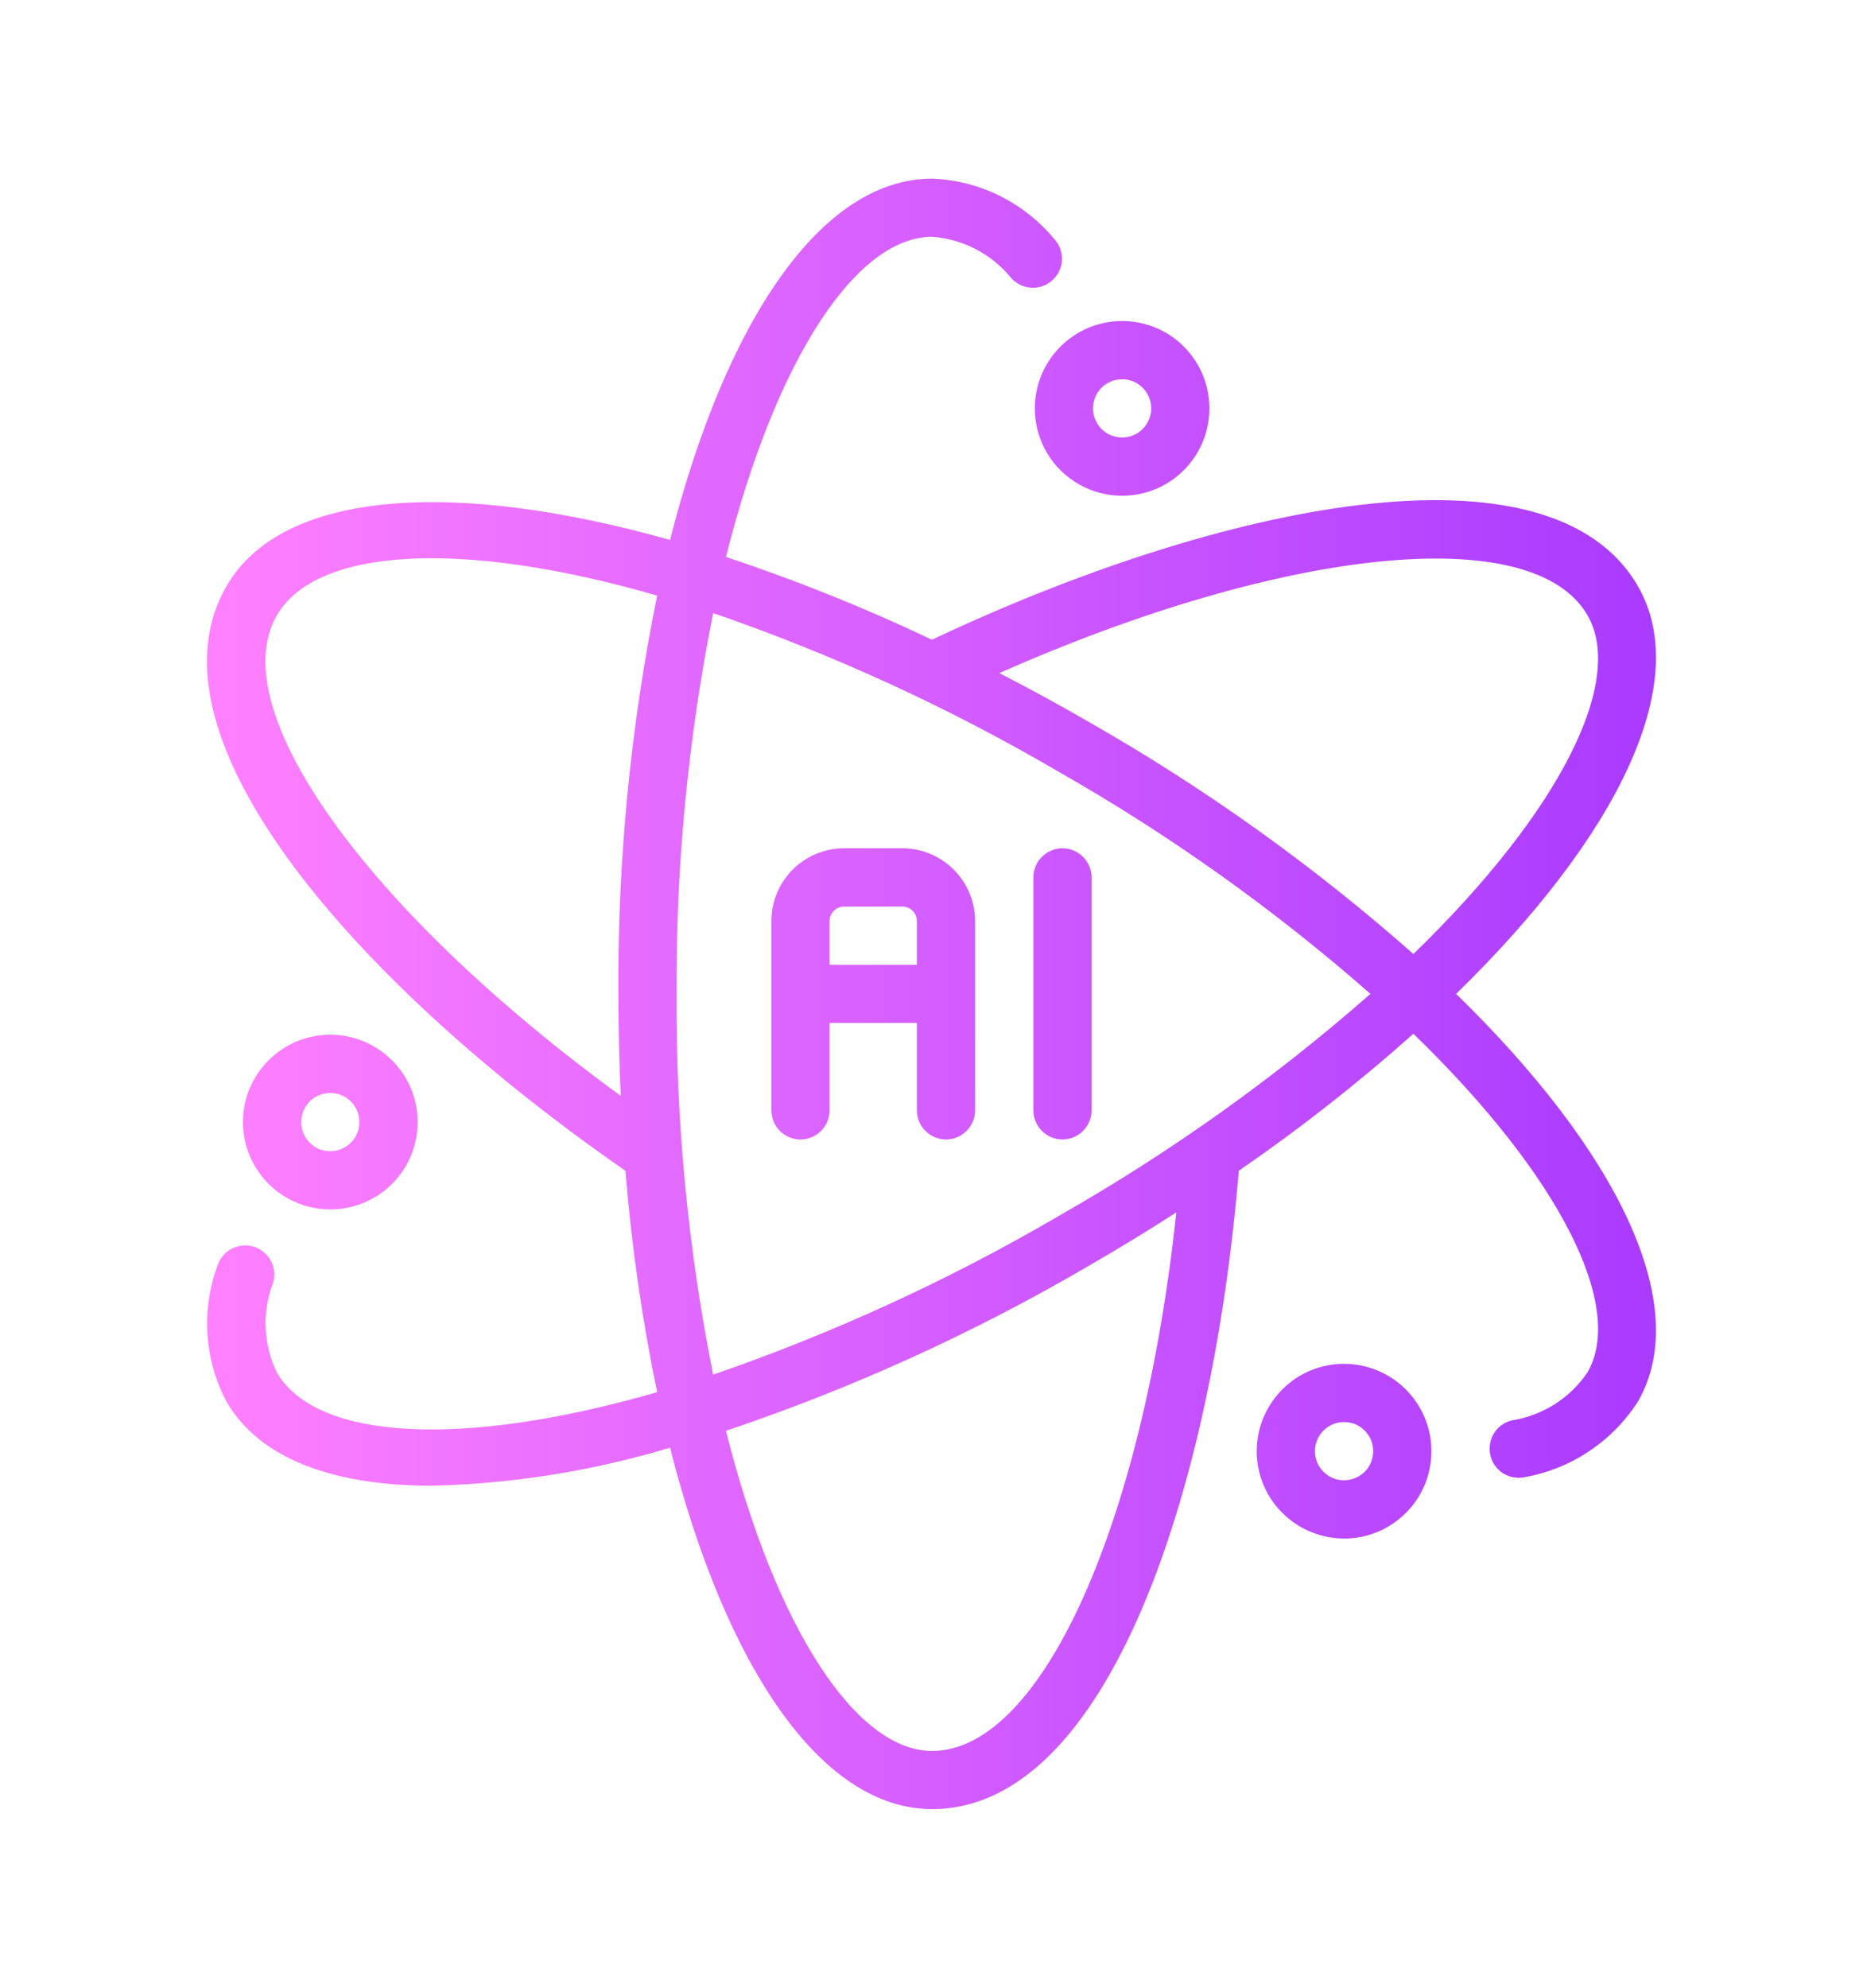 <svg width="15" height="16" viewBox="0 0 15 16" fill="none" xmlns="http://www.w3.org/2000/svg">
<path d="M7.265 6.828H6.796C6.641 6.828 6.492 6.89 6.382 7C6.272 7.11 6.211 7.259 6.211 7.414V8.938C6.211 9 6.235 9.059 6.279 9.103C6.323 9.147 6.383 9.172 6.445 9.172C6.507 9.172 6.567 9.147 6.611 9.103C6.655 9.059 6.679 9 6.679 8.938V8.234H7.382V8.938C7.382 9 7.407 9.059 7.451 9.103C7.495 9.147 7.555 9.172 7.617 9.172C7.679 9.172 7.739 9.147 7.782 9.103C7.826 9.059 7.851 9 7.851 8.938V7.414C7.851 7.259 7.789 7.11 7.679 7C7.569 6.89 7.421 6.828 7.265 6.828ZM6.679 7.766V7.414C6.679 7.383 6.692 7.353 6.714 7.331C6.736 7.309 6.765 7.297 6.796 7.297H7.265C7.296 7.297 7.326 7.309 7.348 7.331C7.37 7.353 7.382 7.383 7.382 7.414V7.766H6.679ZM8.554 6.828C8.585 6.828 8.616 6.834 8.644 6.846C8.672 6.858 8.698 6.875 8.72 6.897C8.742 6.919 8.759 6.944 8.771 6.973C8.783 7.001 8.789 7.032 8.789 7.062V8.938C8.789 9 8.764 9.059 8.72 9.103C8.676 9.147 8.616 9.172 8.554 9.172C8.492 9.172 8.432 9.147 8.389 9.103C8.345 9.059 8.32 9 8.32 8.938V7.062C8.32 7.032 8.326 7.001 8.338 6.973C8.349 6.944 8.367 6.919 8.389 6.897C8.41 6.875 8.436 6.858 8.465 6.846C8.493 6.834 8.523 6.828 8.554 6.828ZM13.188 4.719C12.484 3.495 9.825 4.053 7.504 5.149L7.503 5.149C6.965 4.893 6.411 4.671 5.845 4.483C6.248 2.88 6.898 1.906 7.505 1.906C7.629 1.915 7.75 1.95 7.861 2.008C7.971 2.066 8.068 2.146 8.146 2.243C8.167 2.265 8.193 2.283 8.221 2.296C8.249 2.309 8.279 2.315 8.31 2.316C8.341 2.317 8.371 2.312 8.4 2.301C8.429 2.29 8.455 2.273 8.477 2.252C8.5 2.231 8.518 2.206 8.53 2.177C8.543 2.149 8.55 2.119 8.55 2.088C8.551 2.058 8.546 2.027 8.535 1.998C8.524 1.97 8.507 1.943 8.486 1.921C8.365 1.776 8.216 1.659 8.047 1.575C7.878 1.492 7.693 1.445 7.505 1.438C6.613 1.438 5.843 2.581 5.395 4.346C3.642 3.853 2.268 3.947 1.823 4.719C1.114 5.945 2.92 7.959 5.036 9.424C5.084 10.023 5.169 10.618 5.291 11.206C3.695 11.667 2.539 11.585 2.228 11.046C2.174 10.934 2.144 10.813 2.139 10.689C2.133 10.565 2.154 10.441 2.199 10.326C2.208 10.296 2.21 10.265 2.207 10.235C2.204 10.204 2.195 10.174 2.18 10.147C2.165 10.12 2.145 10.096 2.121 10.077C2.098 10.058 2.07 10.043 2.04 10.034C2.011 10.026 1.98 10.023 1.949 10.026C1.919 10.03 1.889 10.039 1.862 10.053C1.808 10.083 1.767 10.133 1.749 10.193C1.685 10.369 1.658 10.557 1.671 10.745C1.683 10.932 1.735 11.115 1.823 11.281C2.087 11.739 2.677 11.959 3.48 11.959C4.129 11.943 4.773 11.84 5.395 11.653C5.843 13.419 6.613 14.562 7.505 14.562C8.922 14.562 9.763 11.992 9.974 9.424C10.465 9.086 10.935 8.718 11.38 8.321C12.567 9.472 13.085 10.521 12.782 11.046C12.713 11.149 12.623 11.236 12.518 11.303C12.413 11.369 12.296 11.414 12.174 11.433C12.144 11.44 12.115 11.453 12.09 11.471C12.066 11.489 12.044 11.512 12.028 11.538C12.012 11.565 12.001 11.594 11.997 11.624C11.992 11.655 11.993 11.685 12 11.715C12.014 11.776 12.052 11.828 12.105 11.861C12.132 11.877 12.161 11.888 12.191 11.892C12.222 11.897 12.252 11.896 12.283 11.889C12.467 11.855 12.643 11.784 12.798 11.679C12.954 11.575 13.087 11.439 13.188 11.281C13.633 10.509 13.028 9.271 11.724 8C13.028 6.729 13.633 5.491 13.188 4.719ZM4.979 8C4.979 8.279 4.986 8.552 4.998 8.821C2.968 7.342 1.788 5.716 2.229 4.953C2.539 4.415 3.695 4.333 5.291 4.794C5.077 5.849 4.972 6.923 4.979 8ZM7.505 14.094C6.898 14.094 6.248 13.12 5.845 11.517C6.862 11.175 7.842 10.73 8.768 10.188C9.01 10.048 9.245 9.905 9.471 9.759C9.205 12.259 8.387 14.094 7.505 14.094ZM8.534 9.782C7.648 10.301 6.712 10.73 5.742 11.065C5.54 10.056 5.441 9.029 5.447 8C5.441 6.971 5.54 5.944 5.742 4.935C6.712 5.269 7.648 5.699 8.534 6.218C9.425 6.726 10.263 7.323 11.034 8C10.263 8.677 9.425 9.274 8.534 9.782ZM11.38 7.679C10.576 6.969 9.701 6.343 8.768 5.812C8.527 5.672 8.286 5.541 8.046 5.418C10.342 4.402 12.345 4.194 12.782 4.953C13.085 5.478 12.567 6.528 11.38 7.679ZM8.332 3.287C8.332 3.426 8.373 3.562 8.45 3.678C8.527 3.793 8.637 3.883 8.766 3.937C8.894 3.99 9.035 4.004 9.172 3.977C9.308 3.95 9.434 3.883 9.532 3.784C9.63 3.686 9.697 3.561 9.724 3.424C9.751 3.288 9.737 3.147 9.684 3.018C9.631 2.89 9.541 2.78 9.425 2.702C9.31 2.625 9.174 2.584 9.035 2.584C8.848 2.584 8.67 2.658 8.538 2.79C8.406 2.922 8.332 3.101 8.332 3.287ZM9.035 3.053C9.081 3.053 9.126 3.066 9.165 3.092C9.203 3.118 9.233 3.155 9.251 3.197C9.269 3.24 9.274 3.287 9.265 3.333C9.255 3.378 9.233 3.42 9.2 3.453C9.168 3.486 9.126 3.508 9.08 3.517C9.035 3.526 8.988 3.521 8.945 3.504C8.902 3.486 8.866 3.456 8.84 3.417C8.814 3.379 8.8 3.333 8.8 3.287C8.8 3.225 8.825 3.165 8.869 3.121C8.913 3.077 8.973 3.053 9.035 3.053ZM2.659 9.735C2.798 9.735 2.934 9.694 3.05 9.617C3.165 9.539 3.256 9.43 3.309 9.301C3.362 9.173 3.376 9.031 3.349 8.895C3.322 8.758 3.255 8.633 3.156 8.535C3.058 8.437 2.933 8.37 2.796 8.342C2.66 8.315 2.519 8.329 2.39 8.382C2.262 8.436 2.152 8.526 2.075 8.641C1.997 8.757 1.956 8.893 1.956 9.032C1.956 9.218 2.03 9.397 2.162 9.529C2.294 9.661 2.473 9.735 2.659 9.735ZM2.659 8.798C2.705 8.798 2.751 8.811 2.789 8.837C2.828 8.863 2.858 8.9 2.876 8.942C2.893 8.985 2.898 9.032 2.889 9.078C2.88 9.123 2.858 9.165 2.825 9.198C2.792 9.231 2.75 9.253 2.705 9.262C2.659 9.271 2.612 9.266 2.569 9.249C2.527 9.231 2.49 9.201 2.464 9.162C2.439 9.124 2.425 9.078 2.425 9.032C2.425 8.97 2.45 8.91 2.493 8.866C2.537 8.822 2.597 8.798 2.659 8.798ZM10.822 10.978C10.683 10.978 10.547 11.019 10.431 11.096C10.316 11.174 10.226 11.283 10.172 11.412C10.119 11.54 10.105 11.682 10.132 11.818C10.159 11.954 10.226 12.08 10.325 12.178C10.423 12.276 10.548 12.343 10.685 12.37C10.821 12.398 10.963 12.384 11.091 12.331C11.22 12.277 11.329 12.187 11.407 12.072C11.484 11.956 11.525 11.82 11.525 11.681C11.525 11.495 11.451 11.316 11.319 11.184C11.187 11.052 11.008 10.978 10.822 10.978ZM10.822 11.915C10.776 11.915 10.73 11.902 10.692 11.876C10.653 11.85 10.623 11.813 10.605 11.771C10.588 11.728 10.583 11.681 10.592 11.635C10.601 11.59 10.623 11.548 10.656 11.515C10.689 11.482 10.731 11.46 10.776 11.451C10.822 11.442 10.869 11.447 10.912 11.464C10.954 11.482 10.991 11.512 11.017 11.551C11.043 11.589 11.056 11.634 11.056 11.681C11.056 11.743 11.032 11.803 10.988 11.847C10.944 11.89 10.884 11.915 10.822 11.915Z" fill="url(#paint0_linear_7918_6731)"/>
<defs>
<linearGradient id="paint0_linear_7918_6731" x1="1.666" y1="8" x2="13.333" y2="8" gradientUnits="userSpaceOnUse">
<stop stop-color="#FF81FF"/>
<stop offset="1" stop-color="#A93AFF"/>
</linearGradient>
</defs>
</svg>
